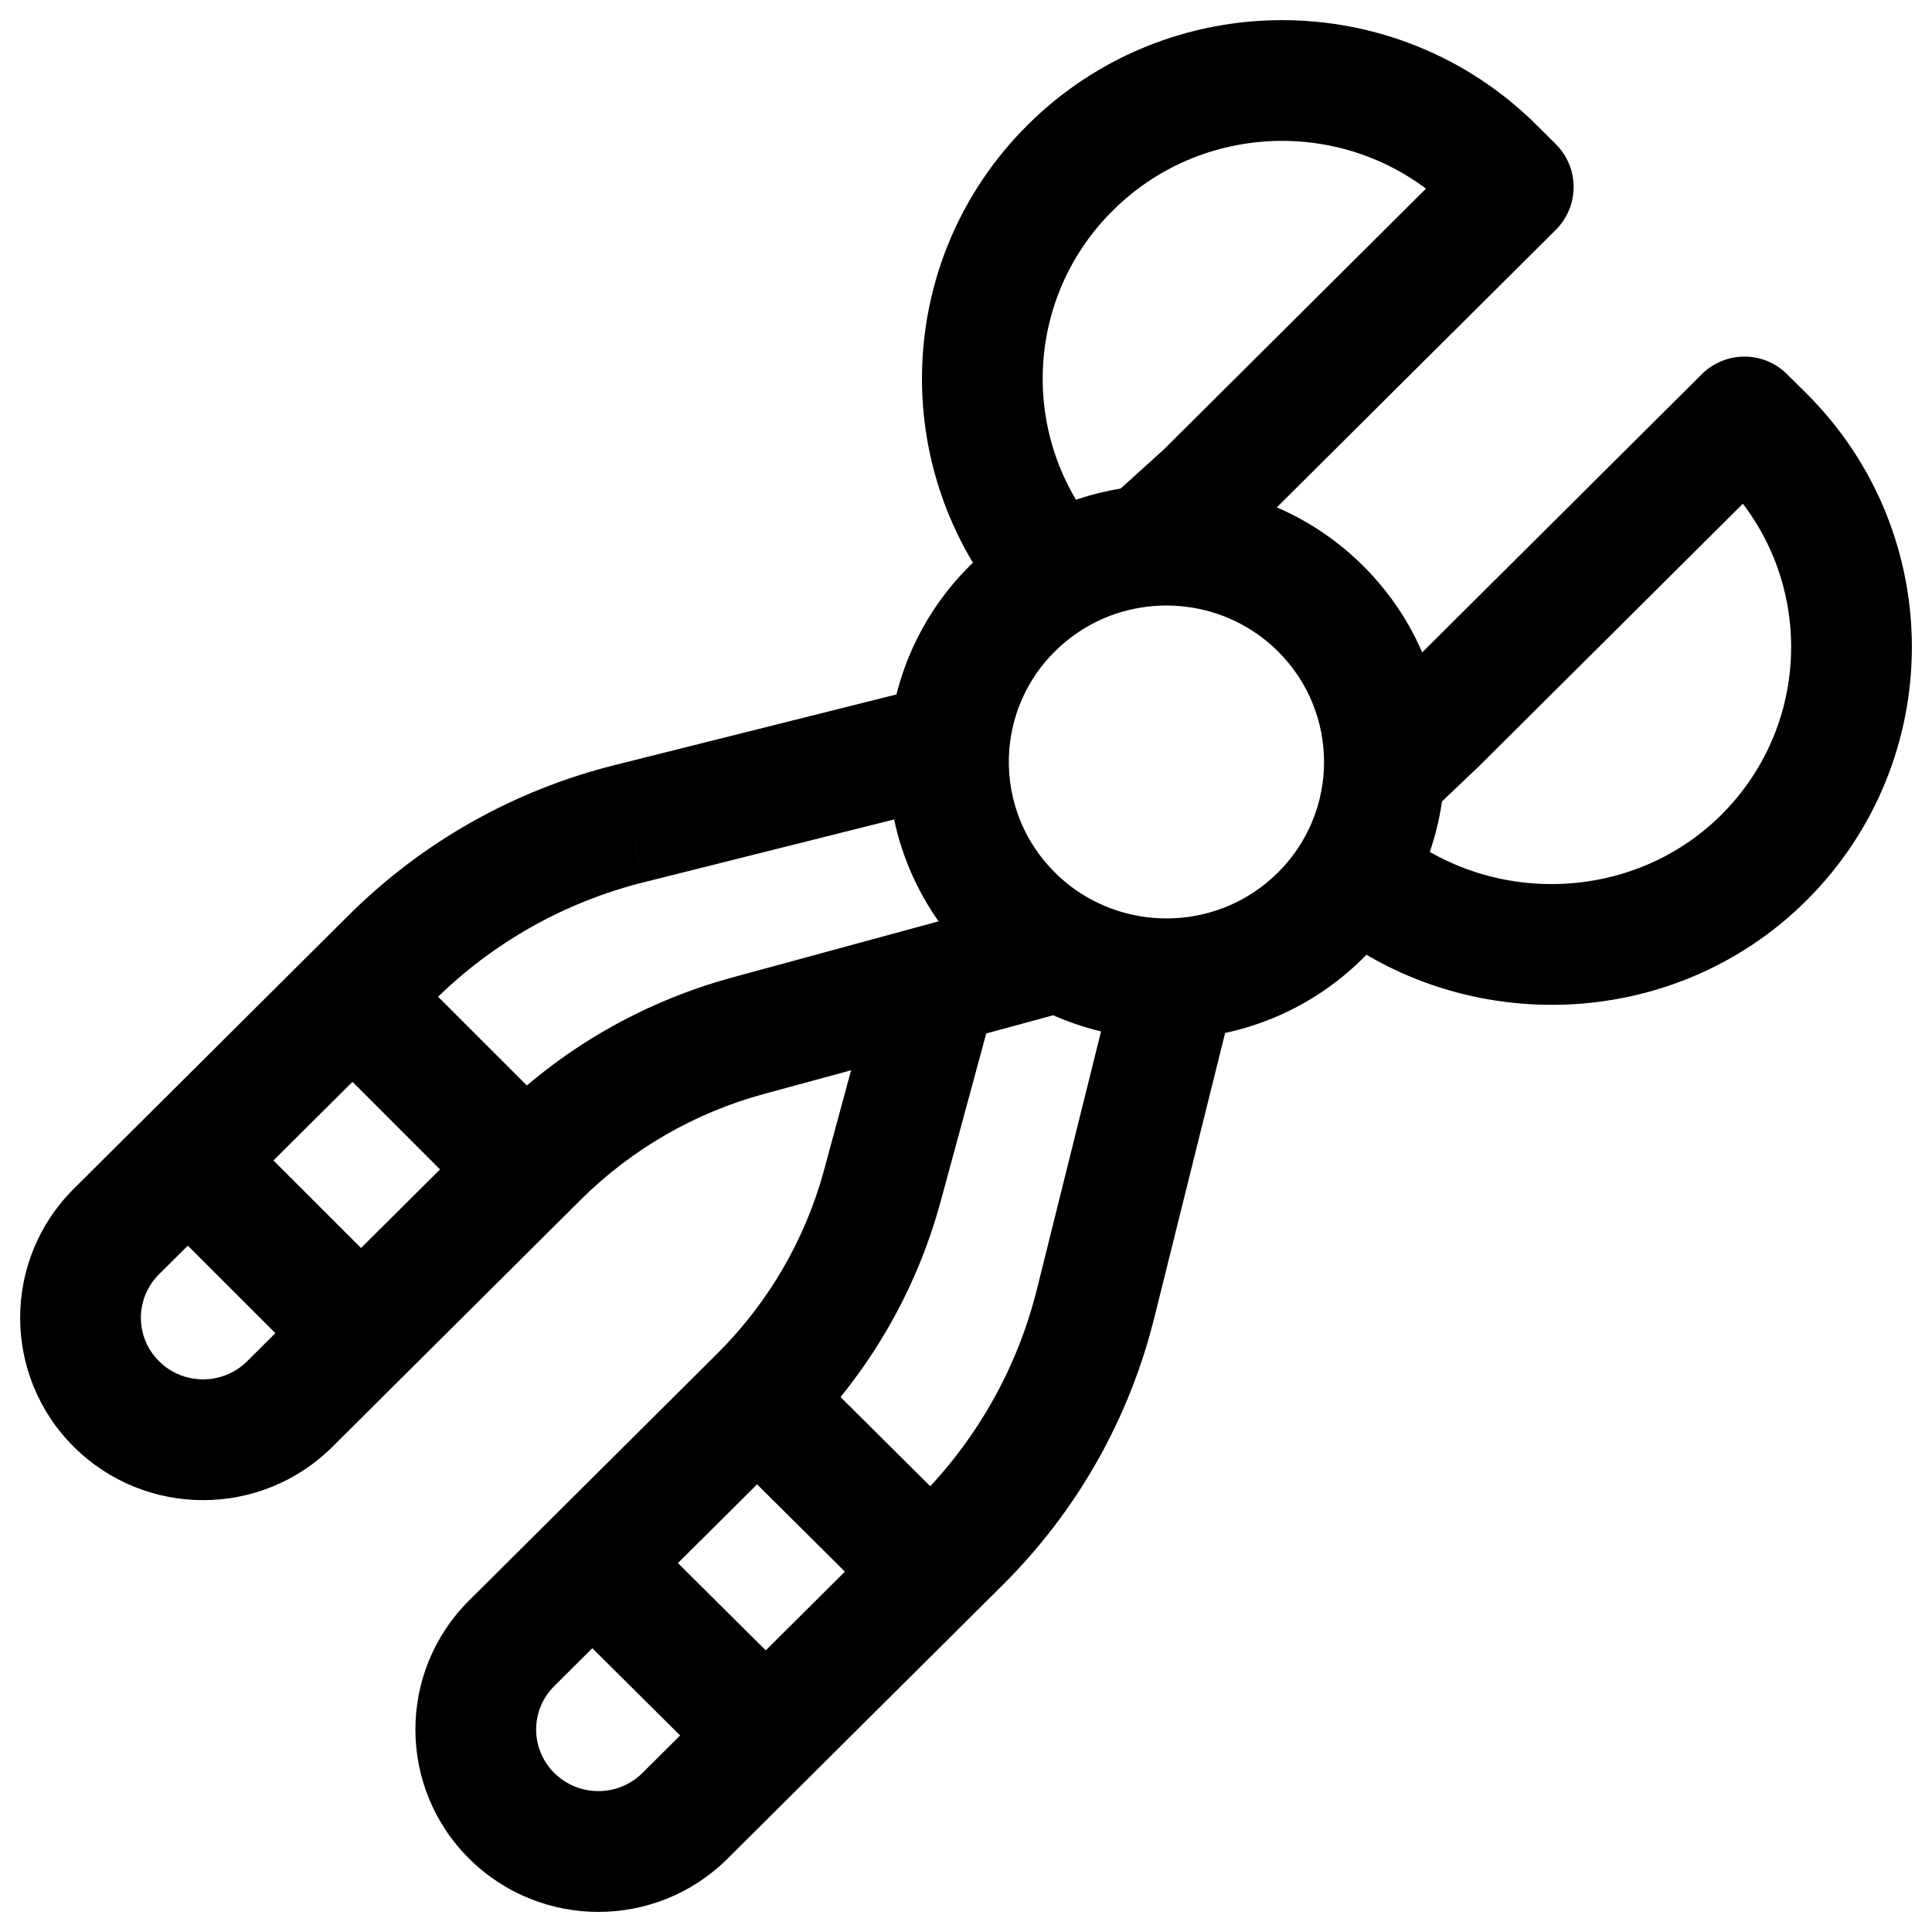 <svg width="24" height="24" viewBox="0 0 24 24" fill="none" xmlns="http://www.w3.org/2000/svg">
<g clip-path="url(#clip0_1607_9409)">
<path d="M21.67 5.18L22.199 4.648C21.907 4.357 21.434 4.357 21.141 4.648L21.67 5.18ZM17.841 8.989L18.358 9.532C18.362 9.529 18.366 9.525 18.37 9.521L17.841 8.989ZM21.91 5.418L21.381 5.95L21.381 5.95L21.91 5.418ZM21.91 10.656L22.439 11.188L22.439 11.188L21.91 10.656ZM14.969 6.132L15.472 6.689C15.481 6.681 15.489 6.672 15.498 6.664L14.969 6.132ZM18.798 2.323L19.327 2.855C19.469 2.714 19.548 2.522 19.548 2.323C19.548 2.123 19.469 1.932 19.327 1.791L18.798 2.323ZM18.559 2.085L19.088 1.553L19.088 1.553L18.559 2.085ZM13.294 2.085L12.765 1.553L13.294 2.085ZM16.677 9.062C16.377 9.348 16.365 9.823 16.651 10.123C16.937 10.422 17.411 10.434 17.711 10.148L16.677 9.062ZM17.309 10.264C16.994 9.995 16.521 10.033 16.252 10.348C15.983 10.663 16.02 11.136 16.335 11.405L17.309 10.264ZM13.747 6.226C13.44 6.504 13.416 6.978 13.693 7.285C13.971 7.593 14.445 7.616 14.753 7.339L13.747 6.226ZM13.083 7.095L13.668 6.626C13.664 6.621 13.659 6.615 13.654 6.609L13.083 7.095ZM16.405 11.37L16.933 11.902L16.933 11.902L16.405 11.37ZM12.575 11.37L12.046 11.902L12.575 11.37ZM12.575 7.561L13.104 8.092L13.104 8.092L12.575 7.561ZM16.405 7.561L15.876 8.092L15.876 8.092L16.405 7.561ZM1.446 15.298L1.975 15.83L1.975 15.83L1.446 15.298ZM4.867 11.895L4.338 11.363L4.338 11.363L4.867 11.895ZM3.6 17.441L3.071 16.909L3.071 16.909L3.6 17.441ZM6.684 14.374L6.155 13.842L6.155 13.842L6.684 14.374ZM9.296 12.866L9.492 13.589L9.493 13.589L9.296 12.866ZM13.162 11.814L13.529 11.159L13.162 11.814ZM7.822 10.231L8.004 10.958L8.005 10.958L7.822 10.231ZM11.792 9.235L12.539 9.299L11.792 9.235ZM1.446 17.441L0.917 17.973L0.917 17.973L1.446 17.441ZM8.51 22.556L9.039 23.088L9.039 23.088L8.51 22.556ZM11.931 19.153L12.46 19.685L12.46 19.685L11.931 19.153ZM6.356 20.413L5.827 19.882L5.827 19.882L6.356 20.413ZM9.44 17.346L8.911 16.814L8.911 16.814L9.44 17.346ZM13.605 16.213L14.332 16.396L14.333 16.394L13.605 16.213ZM14.614 12.156L14.58 11.407L14.614 12.156ZM10.956 14.747L11.679 14.946L11.68 14.944L10.956 14.747ZM11.64 12.228L11.443 11.504L11.443 11.504L11.64 12.228ZM6.356 22.556L5.827 23.088L5.827 23.088L6.356 22.556ZM9.512 21.559L10.041 22.091L10.041 22.091L9.512 21.559ZM2.865 13.884C2.572 13.591 2.097 13.591 1.804 13.884C1.512 14.177 1.512 14.652 1.804 14.945L2.865 13.884ZM3.953 17.093C4.246 17.386 4.721 17.386 5.014 17.093C5.306 16.8 5.306 16.325 5.014 16.032L3.953 17.093ZM5.998 15.059C6.291 15.351 6.766 15.351 7.059 15.059C7.352 14.766 7.352 14.291 7.059 13.998L5.998 15.059ZM5.03 11.97C4.737 11.677 4.263 11.677 3.97 11.97C3.677 12.262 3.677 12.737 3.97 13.03L5.03 11.97ZM21.141 4.648L17.312 8.458L18.37 9.521L22.199 5.712L21.141 4.648ZM21.141 5.712L21.381 5.95L22.439 4.886L22.199 4.648L21.141 5.712ZM21.381 5.95C22.54 7.103 22.54 8.971 21.381 10.124L22.439 11.188C24.187 9.448 24.187 6.626 22.439 4.886L21.381 5.95ZM15.498 6.664L19.327 2.855L18.269 1.791L14.44 5.601L15.498 6.664ZM18.03 2.617L18.269 2.855L19.327 1.791L19.088 1.553L18.03 2.617ZM13.822 2.617C14.984 1.461 16.869 1.461 18.03 2.617L19.088 1.553C17.341 -0.184 14.511 -0.184 12.765 1.553L13.822 2.617ZM21.381 10.124C20.278 11.22 18.482 11.266 17.309 10.264L16.335 11.405C18.088 12.902 20.769 12.848 22.439 11.188L21.381 10.124ZM13.654 6.609C12.666 5.45 12.722 3.711 13.822 2.617L12.765 1.553C11.105 3.204 11.02 5.83 12.512 7.582L13.654 6.609ZM15.876 8.092C16.638 8.851 16.638 10.08 15.876 10.838L16.933 11.902C18.286 10.557 18.286 8.374 16.933 7.029L15.876 8.092ZM1.975 15.83L5.396 12.427L4.338 11.363L0.917 14.767L1.975 15.83ZM4.129 17.973L7.213 14.905L6.155 13.842L3.071 16.909L4.129 17.973ZM8.005 10.958L11.975 9.962L11.61 8.508L7.64 9.503L8.005 10.958ZM7.213 14.905C7.844 14.277 8.63 13.823 9.492 13.589L9.1 12.142C7.986 12.444 6.971 13.03 6.155 13.842L7.213 14.905ZM0.917 17.973C1.805 18.856 3.242 18.856 4.129 17.973L3.071 16.909C2.769 17.21 2.277 17.21 1.975 16.909L0.917 17.973ZM5.396 12.427C6.115 11.712 7.016 11.204 8.004 10.958L7.641 9.503C6.392 9.814 5.25 10.457 4.338 11.363L5.396 12.427ZM0.917 14.767C0.028 15.652 0.028 17.088 0.917 17.973L1.975 16.909C1.675 16.611 1.675 16.129 1.975 15.83L0.917 14.767ZM14.333 16.394L15.342 12.337L13.886 11.975L12.877 16.032L14.333 16.394ZM11.68 14.944L12.364 12.424L10.916 12.031L10.232 14.551L11.68 14.944ZM9.969 17.878C10.785 17.065 11.375 16.055 11.679 14.946L10.233 14.549C9.998 15.405 9.542 16.186 8.911 16.814L9.969 17.878ZM6.885 22.024C6.585 21.726 6.585 21.244 6.885 20.945L5.827 19.882C4.938 20.767 4.938 22.203 5.827 23.088L6.885 22.024ZM12.46 19.685C13.372 18.778 14.019 17.641 14.332 16.396L12.877 16.03C12.631 17.011 12.121 17.906 11.403 18.621L12.46 19.685ZM7.981 22.024C7.679 22.325 7.188 22.325 6.885 22.024L5.827 23.088C6.715 23.971 8.152 23.971 9.039 23.088L7.981 22.024ZM6.829 19.949L8.984 22.091L10.041 21.028L7.887 18.885L6.829 19.949ZM1.804 14.945L3.953 17.093L5.014 16.032L2.865 13.884L1.804 14.945ZM4.47 13.53L5.998 15.059L7.059 13.998L5.53 12.47L4.47 13.53ZM5.53 12.47L5.03 11.97L3.97 13.03L4.47 13.53L5.53 12.47ZM17.323 8.446L16.677 9.062L17.711 10.148L18.358 9.532L17.323 8.446ZM14.466 5.576L13.747 6.226L14.753 7.339L15.472 6.689L14.466 5.576ZM8.876 17.913L11.03 20.055L12.088 18.992L9.933 16.849L8.876 17.913ZM13.529 11.159C13.377 11.075 13.234 10.968 13.104 10.838L12.046 11.902C12.274 12.128 12.527 12.317 12.796 12.468L13.529 11.159ZM9.493 13.589L11.837 12.951L11.443 11.504L9.099 12.142L9.493 13.589ZM11.837 12.951L13.359 12.537L12.965 11.09L11.443 11.504L11.837 12.951ZM9.934 17.913L9.969 17.878L8.911 16.814L8.876 16.849L9.934 17.913ZM6.885 20.945L7.887 19.948L6.829 18.885L5.827 19.882L6.885 20.945ZM7.887 19.948L9.934 17.913L8.876 16.849L6.829 18.885L7.887 19.948ZM9.039 23.088L10.041 22.091L8.983 21.028L7.981 22.024L9.039 23.088ZM10.041 22.091L12.088 20.055L11.03 18.992L8.983 21.028L10.041 22.091ZM12.088 20.055L12.46 19.685L11.403 18.621L11.03 18.992L12.088 20.055ZM15.876 10.838C15.516 11.196 15.053 11.386 14.58 11.407L14.648 12.905C15.477 12.868 16.299 12.533 16.933 11.902L15.876 10.838ZM14.58 11.407C14.217 11.423 13.852 11.34 13.529 11.159L12.796 12.468C13.369 12.789 14.012 12.934 14.648 12.905L14.58 11.407ZM13.104 10.838C12.68 10.416 12.492 9.851 12.539 9.299L11.045 9.171C10.961 10.147 11.295 11.155 12.046 11.902L13.104 10.838ZM12.539 9.299C12.577 8.859 12.764 8.43 13.104 8.092L12.046 7.029C11.447 7.626 11.112 8.39 11.045 9.171L12.539 9.299ZM13.104 8.092C13.226 7.972 13.358 7.871 13.498 7.789L12.742 6.494C12.493 6.639 12.259 6.818 12.046 7.029L13.104 8.092ZM13.498 7.789C14.25 7.35 15.233 7.453 15.876 8.092L16.933 7.029C15.796 5.897 14.065 5.72 12.742 6.494L13.498 7.789ZM12.497 7.564L12.534 7.61L13.705 6.673L13.668 6.626L12.497 7.564Z" fill="black"/>
</g>
<defs>
<clipPath id="clip0_1607_9409">
<rect width="24" height="24" fill="white"/>
</clipPath>
</defs>
</svg>

